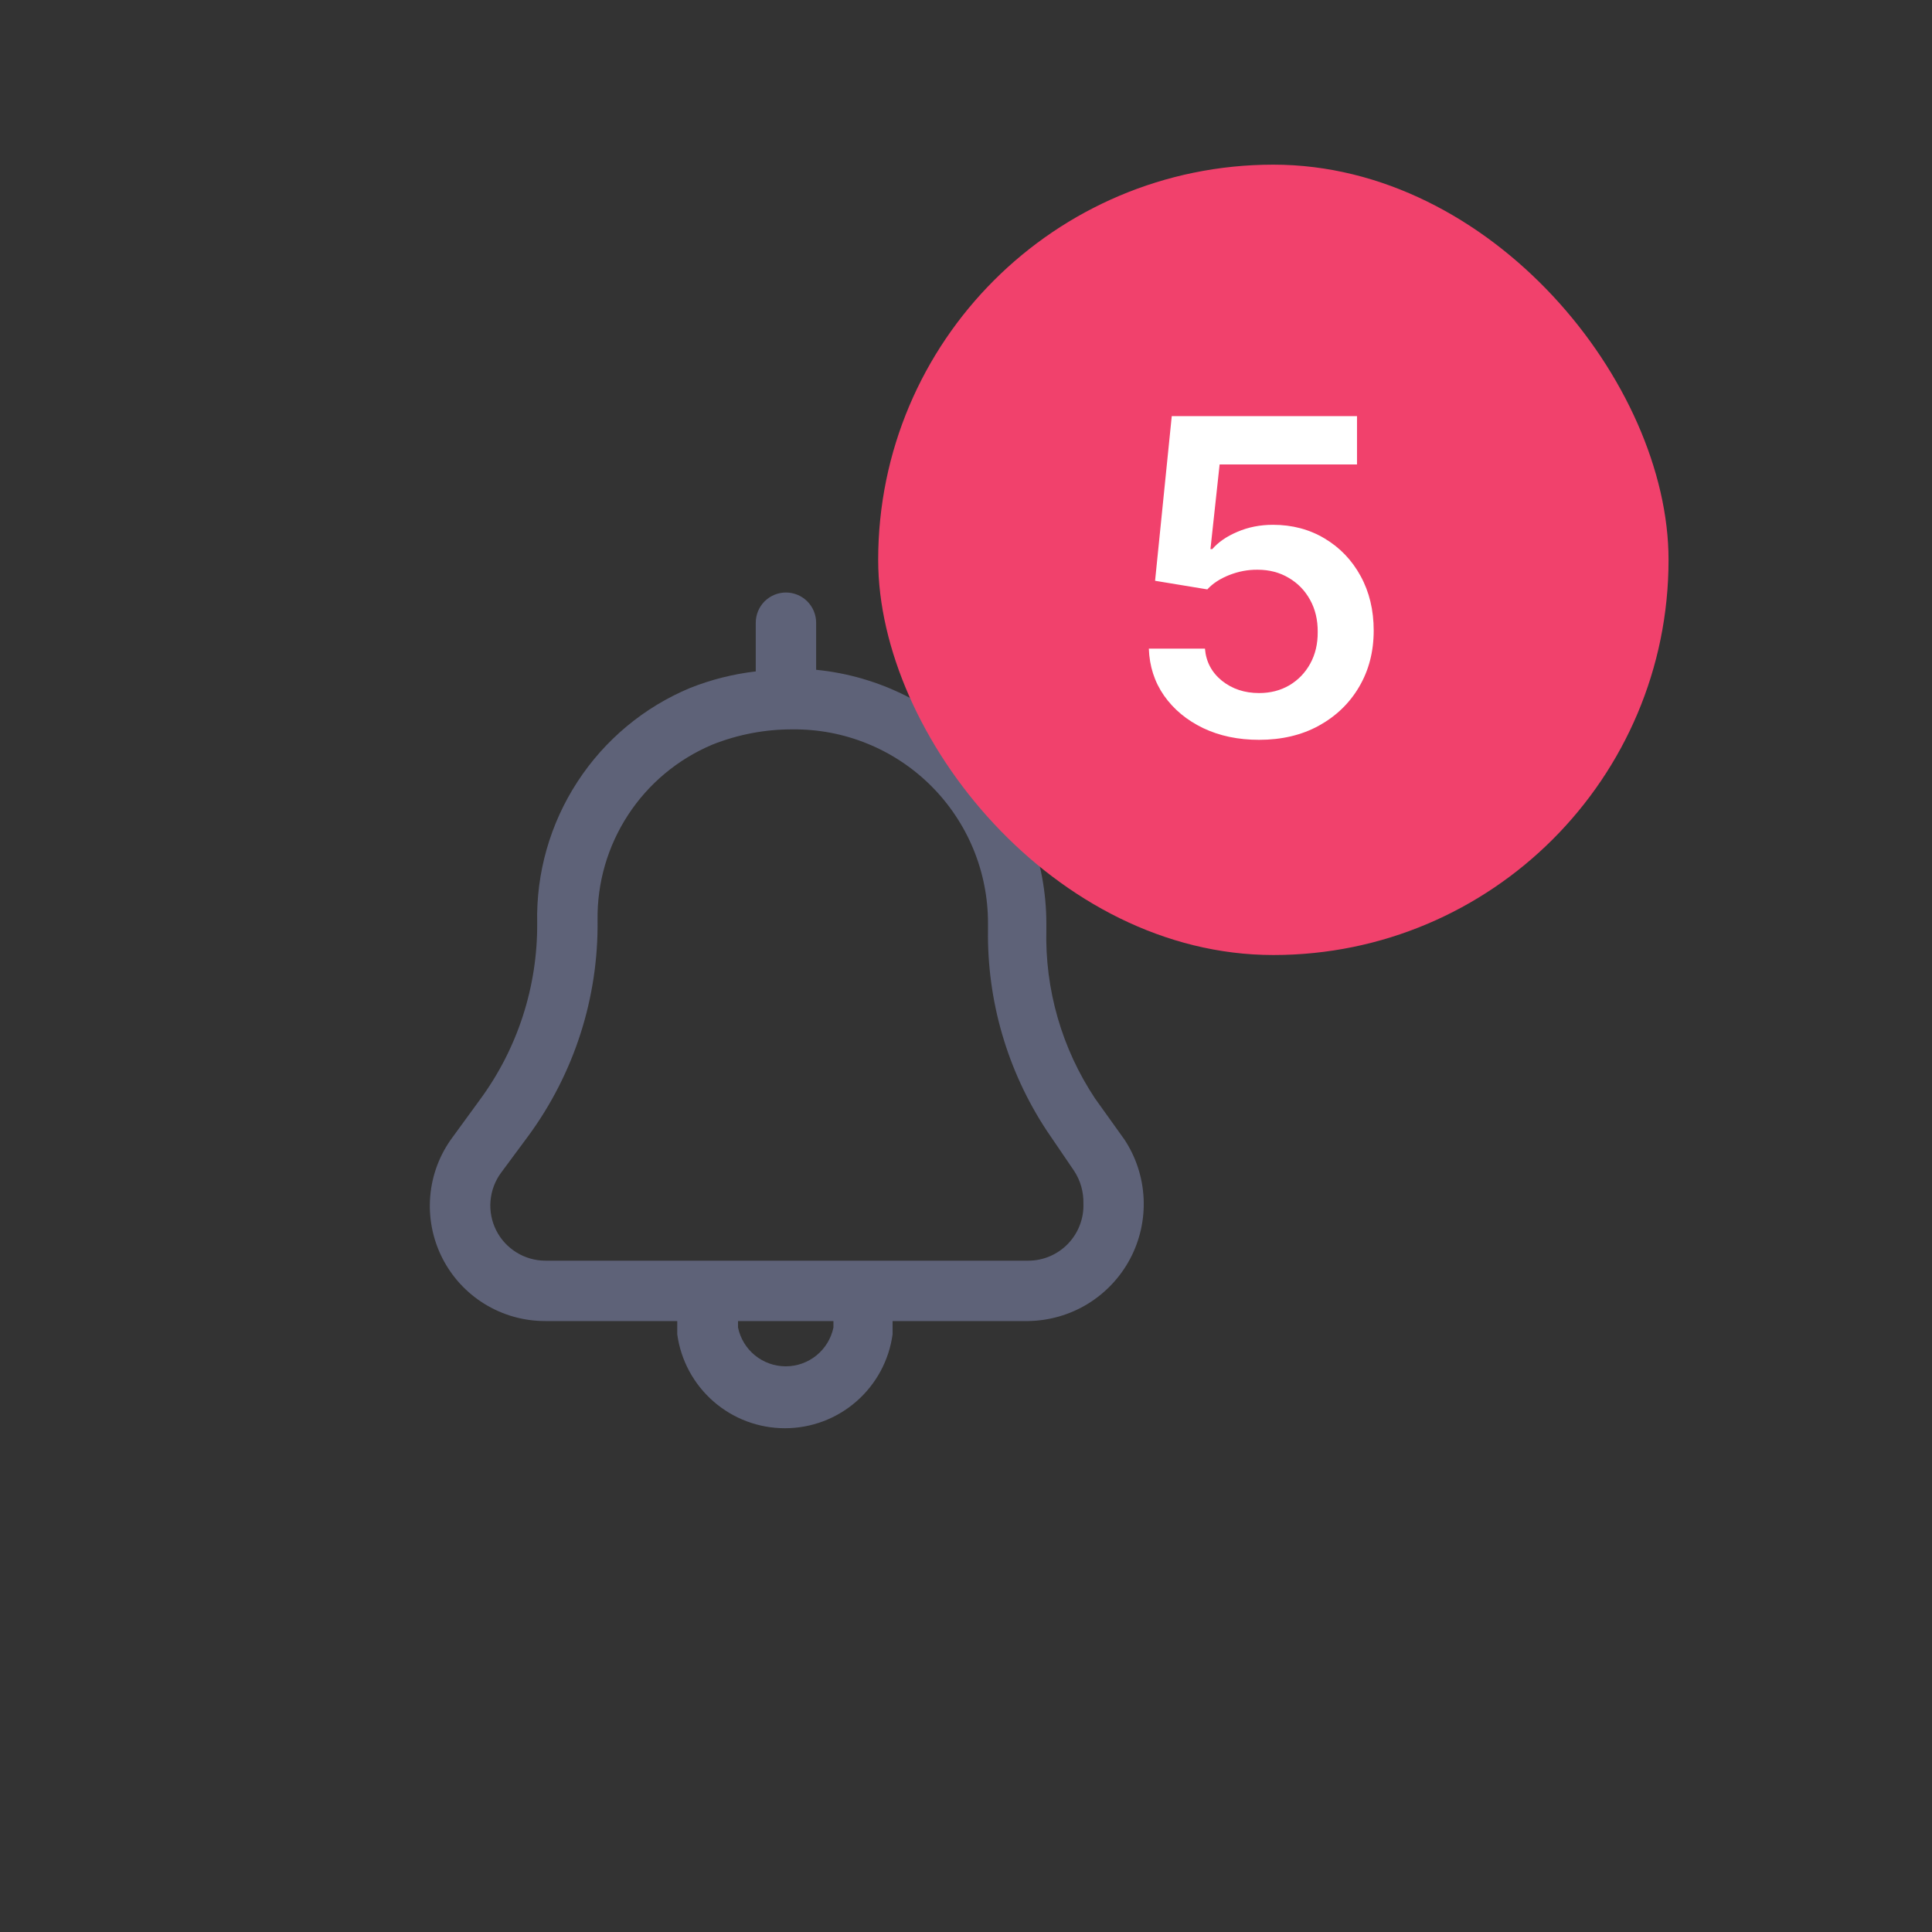 <svg width="44" height="44" viewBox="0 0 44 44" fill="none" xmlns="http://www.w3.org/2000/svg">
<rect x="0" y="0" width="44" height="44" fill="#333333" stroke="none"/>
<path d="M24.939 25.017C24.182 23.878 23.795 22.534 23.83 21.167V21.029C23.828 19.588 23.29 18.198 22.321 17.131C21.352 16.064 20.021 15.395 18.587 15.254V14.182C18.587 13.999 18.514 13.825 18.385 13.695C18.256 13.567 18.082 13.494 17.899 13.494C17.717 13.494 17.542 13.567 17.413 13.695C17.284 13.825 17.212 13.999 17.212 14.182V15.291C16.7 15.35 16.197 15.477 15.718 15.667C14.666 16.105 13.771 16.851 13.15 17.806C12.528 18.761 12.209 19.881 12.234 21.02C12.245 22.471 11.786 23.886 10.924 25.053L10.309 25.897C10.018 26.287 9.841 26.75 9.799 27.236C9.757 27.721 9.85 28.208 10.069 28.643C10.288 29.078 10.623 29.443 11.038 29.698C11.453 29.953 11.931 30.087 12.418 30.086H15.424V30.388C15.505 30.981 15.799 31.524 16.249 31.917C16.7 32.311 17.278 32.527 17.876 32.527C18.475 32.527 19.052 32.311 19.503 31.917C19.954 31.524 20.247 30.981 20.328 30.388V30.086H23.418C23.896 30.079 24.364 29.944 24.772 29.695C25.18 29.445 25.514 29.09 25.738 28.668C25.962 28.245 26.068 27.77 26.045 27.292C26.022 26.814 25.872 26.351 25.608 25.952L24.939 25.017ZM18.981 30.233C18.929 30.482 18.793 30.707 18.595 30.868C18.397 31.029 18.15 31.117 17.895 31.117C17.64 31.117 17.392 31.029 17.194 30.868C16.996 30.707 16.86 30.482 16.808 30.233V30.086H18.981V30.233ZM23.418 28.711H12.418C12.186 28.71 11.959 28.645 11.762 28.523C11.565 28.401 11.405 28.228 11.301 28.021C11.197 27.814 11.151 27.582 11.171 27.351C11.19 27.12 11.272 26.899 11.409 26.712L12.033 25.869C13.078 24.446 13.631 22.721 13.609 20.956C13.597 20.105 13.839 19.27 14.305 18.558C14.77 17.846 15.438 17.29 16.222 16.959C16.805 16.727 17.427 16.608 18.055 16.611C18.637 16.606 19.215 16.716 19.754 16.936C20.293 17.155 20.783 17.479 21.197 17.889C21.61 18.299 21.938 18.787 22.162 19.324C22.386 19.861 22.501 20.438 22.501 21.02V21.167C22.477 22.794 22.943 24.391 23.839 25.75L24.463 26.667C24.607 26.887 24.68 27.146 24.674 27.409C24.68 27.578 24.652 27.746 24.591 27.904C24.531 28.061 24.439 28.205 24.322 28.327C24.205 28.448 24.064 28.545 23.909 28.611C23.754 28.677 23.587 28.711 23.418 28.711Z" fill="#5E6278"/>
<rect x="20" y="3.75" width="18" height="18" rx="9" fill="#F1416C"/>
<path d="M28.675 16.849C28.201 16.849 27.777 16.761 27.403 16.583C27.029 16.403 26.732 16.157 26.512 15.845C26.294 15.532 26.178 15.175 26.164 14.772H27.442C27.466 15.07 27.595 15.314 27.829 15.504C28.064 15.691 28.346 15.784 28.675 15.784C28.933 15.784 29.162 15.725 29.364 15.607C29.565 15.488 29.724 15.324 29.84 15.113C29.956 14.902 30.012 14.662 30.01 14.392C30.012 14.117 29.954 13.874 29.836 13.661C29.718 13.447 29.555 13.28 29.349 13.16C29.143 13.037 28.907 12.975 28.639 12.975C28.421 12.973 28.207 13.013 27.996 13.096C27.786 13.179 27.619 13.288 27.496 13.423L26.306 13.227L26.686 9.477H30.905V10.578H27.776L27.567 12.506H27.609C27.744 12.348 27.935 12.216 28.181 12.112C28.427 12.006 28.697 11.952 28.991 11.952C29.431 11.952 29.824 12.057 30.17 12.265C30.515 12.471 30.788 12.755 30.986 13.117C31.185 13.479 31.285 13.894 31.285 14.36C31.285 14.841 31.174 15.269 30.951 15.646C30.731 16.02 30.424 16.314 30.031 16.53C29.641 16.743 29.188 16.849 28.675 16.849Z" fill="white"/>
</svg>
